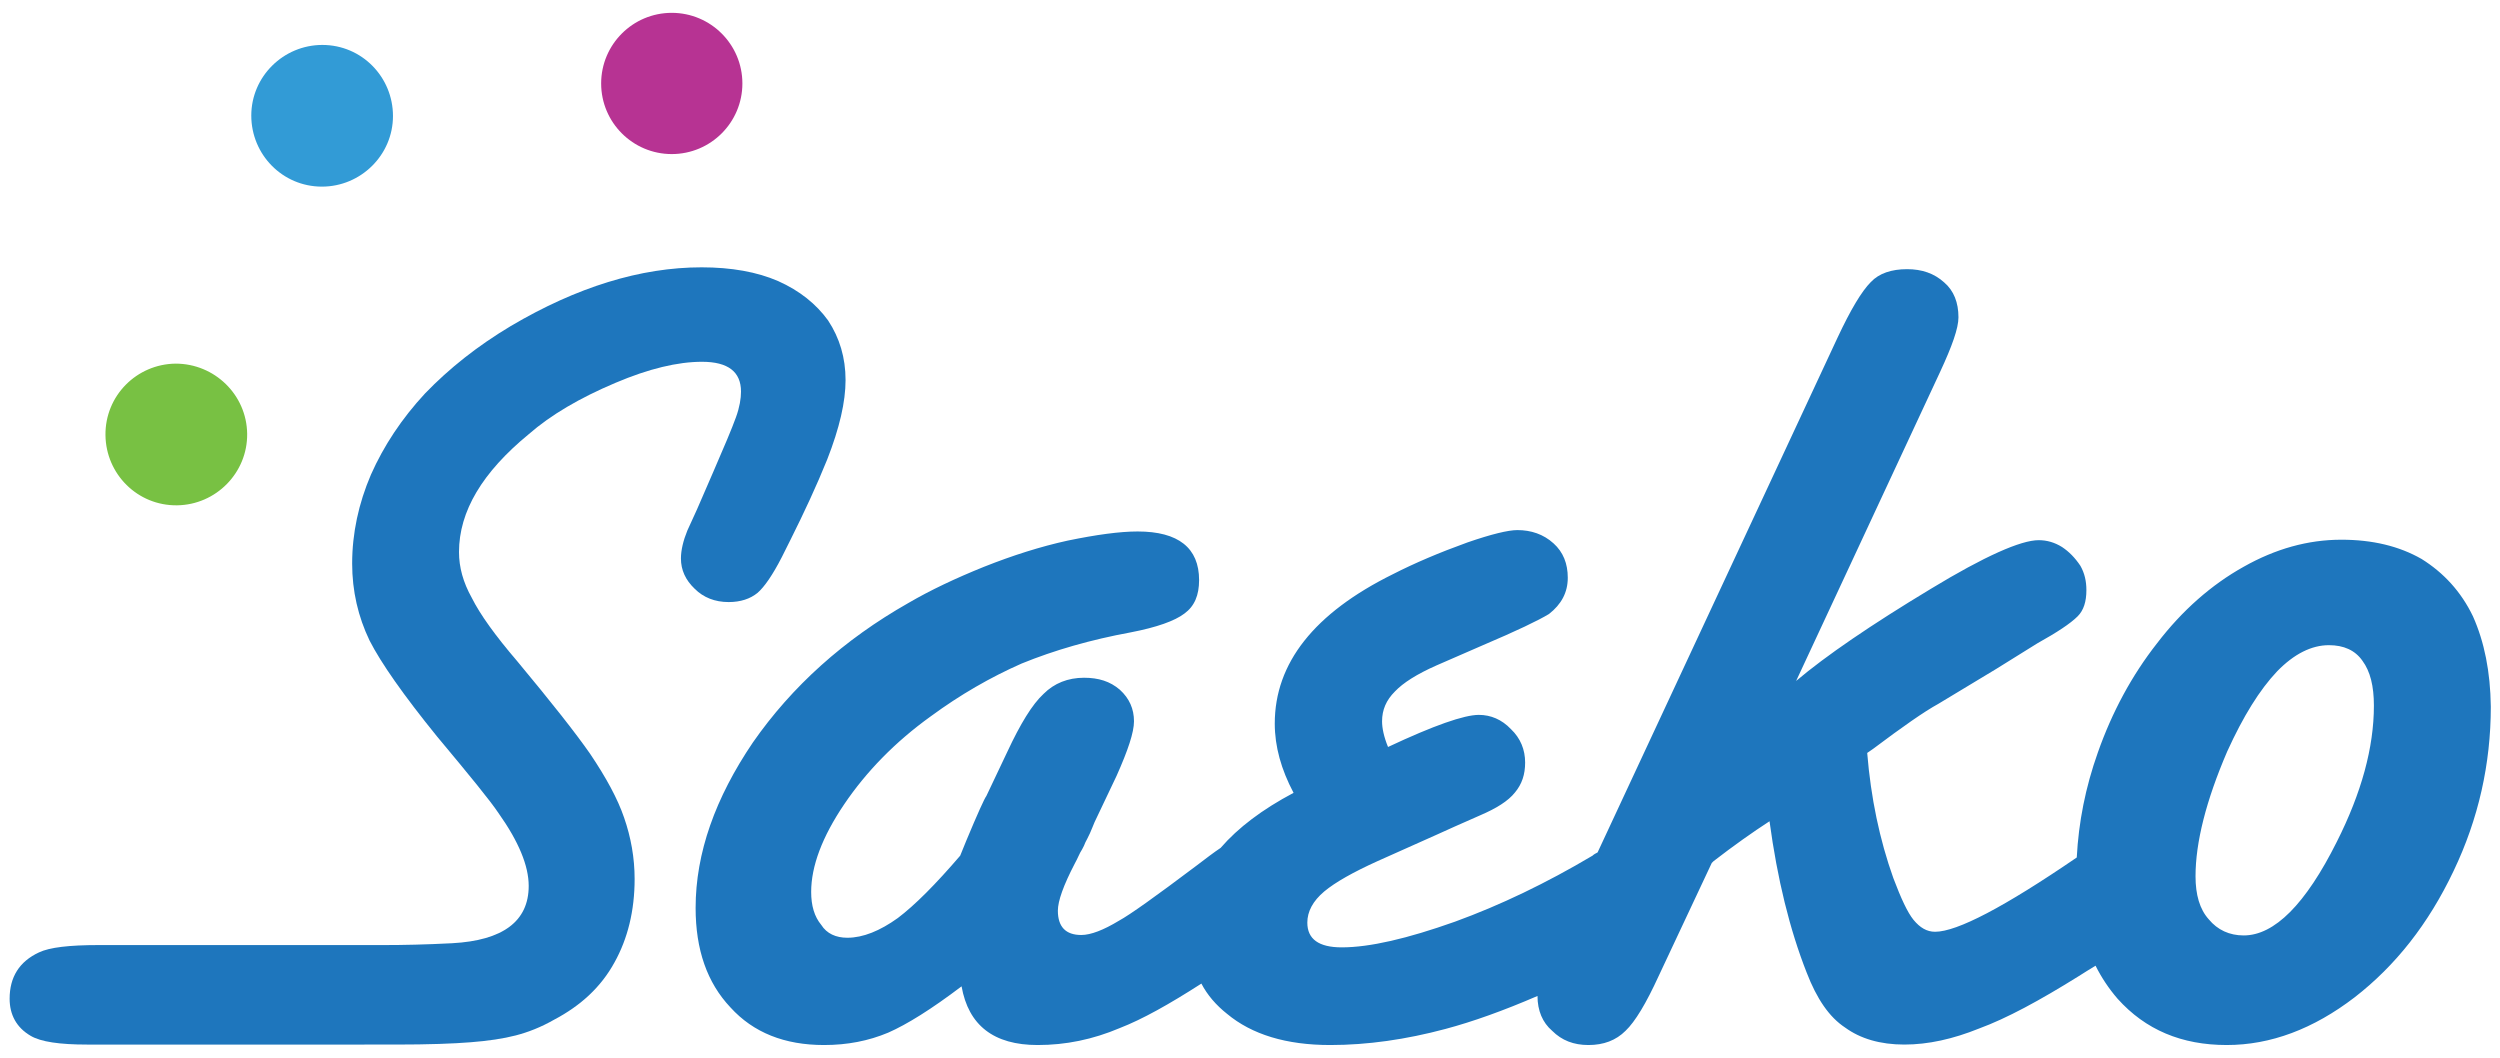 <?xml version="1.0" encoding="utf-8"?>
<!-- Generator: Adobe Illustrator 23.0.1, SVG Export Plug-In . SVG Version: 6.00 Build 0)  -->
<svg version="1.1" id="Layer_1" xmlns="http://www.w3.org/2000/svg" xmlns:xlink="http://www.w3.org/1999/xlink" x="0px" y="0px"
	 viewBox="0 0 545.2 230.7" style="enable-background:new 0 0 545.2 230.7;" xml:space="preserve">
<style type="text/css">
	.st0{fill:#1E76BD;}
	.st1{fill:#329BD6;}
	.st2{fill:#B73393;}
	.st3{fill:#78C143;}
</style>
<g>
	<g>
		<path class="st0" d="M21.5,206.1h62.3c4.1,0,9-0.1,14.8-0.4c11.1-0.6,16.7-4.8,16.7-12.5c0-4.4-2.2-9.7-6.6-15.9
			c-1.8-2.7-6.3-8.2-13.4-16.7c-7.3-9-12.2-16-14.7-20.9c-2.5-5.2-3.8-10.8-3.8-16.8c0-6.6,1.4-13.1,4.1-19.4
			c2.8-6.3,6.7-12.2,11.8-17.7c5.3-5.5,11.5-10.4,18.7-14.7c14.4-8.5,28.3-12.8,41.6-12.8c6.5,0,12.1,1,16.7,3
			c4.7,2.1,8.3,5,10.9,8.6c2.5,3.8,3.8,8.1,3.8,13c0,4.7-1.3,10.4-4,17.3c-2.3,5.7-5,11.5-8,17.5l-1.9,3.8c-2,3.9-3.8,6.5-5.3,7.8
			c-1.6,1.3-3.7,2-6.3,2c-3,0-5.5-1-7.4-2.9c-2-1.9-3-4.1-3-6.6c0-1.8,0.5-3.9,1.4-6.1l2.1-4.6l3.6-8.3c2.3-5.3,4-9.3,4.9-11.8
			c0.8-2.2,1.1-4.1,1.1-5.6c0-4.3-2.8-6.5-8.5-6.5c-5.3,0-11.6,1.5-18.9,4.6c-7.8,3.3-14.1,7-18.9,11.2
			c-10.1,8.3-15.2,16.8-15.2,25.7c0,3.3,0.9,6.6,2.8,10c1.8,3.6,5.1,8.2,9.9,13.8c7.4,8.9,12.7,15.6,15.9,20.2
			c3.5,5.2,6,9.8,7.4,13.9c1.5,4.3,2.3,8.8,2.3,13.4c0,6.9-1.5,13-4.4,18.2c-2.9,5.3-7.3,9.4-13.2,12.5c-2.8,1.6-5.6,2.7-8.3,3.4
			c-2.7,0.7-6,1.2-9.9,1.5c-3.7,0.3-9.1,0.5-16.3,0.5h-2.5H19c-6,0-10.1-0.6-12.3-1.9c-3.1-1.8-4.6-4.6-4.6-8.1
			c0-4.7,2.1-8.1,6.4-10.1C10.8,206.6,15.1,206.1,21.5,206.1z"/>
		<path class="st0" d="M539.3,134.4c-2.6-5.4-6.4-9.5-11.2-12.5c-4.9-2.8-10.7-4.2-17.5-4.2c-7.3,0-14.4,2-21.3,5.9
			c-7,3.9-13.4,9.5-18.9,16.7c-5.5,7-9.8,15-12.9,23.8c-2.7,7.6-4.2,15.2-4.6,22.9c-15.8,10.8-26.1,16.2-30.9,16.2
			c-1.8,0-3.3-0.9-4.7-2.6c-1.3-1.6-2.7-4.6-4.4-9.1c-3-8.4-4.9-17.5-5.7-27.3l1.3-0.9c6.4-4.8,11.1-8.1,14.2-9.8l12.6-7.6l9-5.6
			c4.3-2.4,7.2-4.3,8.8-5.9c1.3-1.3,1.9-3.2,1.9-5.7c0-2-0.4-3.7-1.3-5.3c-1.2-1.8-2.5-3.1-4-4.1c-1.6-1-3.3-1.5-5.1-1.5
			c-3.9,0-11.8,3.5-23.5,10.6c-13.1,7.9-22.9,14.6-29.4,20.1l31.4-67.4c2.6-5.6,4-9.5,4-11.9c0-3.2-1-5.8-3.1-7.6
			c-2.2-2-4.9-2.9-8.1-2.9c-3.4,0-6.1,0.9-7.9,2.8c-2,2-4.4,6-7.3,12.2l-52.3,112.2c-0.4,0.2-0.8,0.4-1.1,0.7
			c-10.1,6-20.1,10.8-30,14.4c-10.4,3.7-18.6,5.6-24.7,5.6c-5,0-7.5-1.8-7.5-5.4c0-2.4,1.2-4.7,3.7-6.8c2.4-2,6.3-4.2,11.6-6.6
			l13.2-5.9c1.8-0.8,4.8-2.2,9.2-4.1c3.5-1.5,6.1-3.1,7.6-5c1.5-1.8,2.2-3.9,2.2-6.5c0-2.8-1-5.3-3.1-7.3c-2-2.1-4.4-3.1-7-3.1
			c-3.2,0-9.8,2.3-19.8,7c-0.9-2.2-1.3-4.1-1.3-5.6c0-2.5,0.9-4.6,2.8-6.5c1.8-1.9,4.8-3.8,9.1-5.7l10.1-4.4
			c7.3-3.1,12.1-5.4,14.4-6.8c2.7-2.1,4.1-4.7,4.1-7.9c0-3.1-1-5.6-3.1-7.5c-2.2-2-4.9-2.9-7.9-2.9c-2,0-5.7,0.9-10.9,2.7
			c-6.1,2.2-11.5,4.5-16.2,6.9c-17.2,8.5-25.8,19.4-25.8,32.6c0,5,1.4,10,4.1,15.1c-6.8,3.6-12.1,7.6-15.9,12
			c-1.5,1-3.2,2.3-5.3,3.9c-8.9,6.7-14.5,10.7-16.9,12c-3.3,2-6.1,3.1-8.2,3.1c-3.4,0-5.1-1.8-5.1-5.3c0-2.1,1.2-5.5,3.7-10.3
			c0.3-0.6,0.6-1.1,0.8-1.6c0.2-0.5,0.5-1,0.8-1.5c0.3-0.5,0.5-1,0.7-1.5c0.3-0.5,0.6-1.2,1-2c0.4-0.9,0.7-1.7,1-2.4l4.8-10.1
			c2.5-5.6,3.8-9.5,3.8-11.9c0-2.7-1-5-3.1-6.9c-2.1-1.8-4.6-2.6-7.8-2.6c-3.5,0-6.5,1.2-8.8,3.5c-2.5,2.3-5.1,6.6-7.9,12.6
			l-4.6,9.7c-0.4,0.5-1.9,3.8-4.4,9.8l-1.3,3.2c-5.4,6.3-9.9,10.8-13.6,13.6c-3.9,2.8-7.6,4.3-11,4.3c-2.5,0-4.5-0.9-5.7-2.8
			c-1.5-1.8-2.2-4.2-2.2-7.2c0-5.6,2.4-12,7.2-19.1c4.8-7.1,11.1-13.6,18.9-19.2c6.4-4.7,13-8.5,19.8-11.5
			c7.1-2.9,15.1-5.2,23.8-6.8c5.7-1.1,9.6-2.5,11.7-4.1c2.2-1.6,3.2-4,3.2-7.3c0-7-4.5-10.6-13.4-10.6c-3.9,0-9,0.7-15.3,2
			c-5.9,1.3-11.9,3.2-18.2,5.7c-6.2,2.5-11.7,5.1-16.5,7.9c-14.1,8-25.4,18.2-33.9,30.4C156,174,151.7,186,151.7,198
			c0,9.1,2.5,16.3,7.6,21.7c5,5.5,11.8,8.2,20.4,8.2c5.1,0,9.7-0.9,14-2.7c4.1-1.8,9.4-5.1,16-10.1c1.5,8.5,7,12.8,16.6,12.8
			c6.1,0,12-1.2,17.9-3.7c4.9-1.9,10.8-5.2,17.8-9.7c1.3,2.5,3.2,4.7,5.6,6.6c5.4,4.5,12.9,6.8,22.5,6.8c8.1,0,16.5-1.2,25.1-3.5
			c6-1.6,12.7-4,20.1-7.2c0,0,0,0,0,0c0,3.2,1.1,5.8,3.2,7.6c2.1,2.1,4.7,3.1,7.9,3.1c3.3,0,6-1,8.1-3.1c2.1-2,4.5-6,7.2-11.9
			l11.6-24.7l0.4-0.4c4.4-3.4,8.5-6.3,12.2-8.7c1.7,12.6,4.4,23.6,8.1,33c2.2,5.7,4.9,9.7,8.4,12c3.3,2.4,7.6,3.7,12.9,3.7
			c5.2,0,10.6-1.2,16.3-3.5c6-2.2,13.2-6.1,21.7-11.4c1.3-0.8,2.5-1.6,3.7-2.3c1.3,2.6,2.9,5,4.8,7.2c6.1,6.8,14,10.1,23.8,10.1
			c9.6,0,18.9-3.5,27.9-10.4c8.9-6.9,16.1-16,21.6-27.6c5.4-11.3,8.1-23.3,8.1-35.8C543.1,146.5,541.8,140,539.3,134.4z
			 M509.6,183.6c-6.8,13.6-13.6,20.4-20.3,20.4c-3.1,0-5.7-1.2-7.6-3.5c-2-2.2-2.9-5.4-2.9-9.4c0-7.4,2.3-16.5,6.9-27.2
			c3.5-7.7,7.1-13.5,10.9-17.5c3.7-3.8,7.5-5.7,11.3-5.7c3.2,0,5.7,1.1,7.3,3.4c1.7,2.3,2.5,5.5,2.5,9.8
			C517.7,163,515,172.9,509.6,183.6z"/>
	</g>
	<g>
		<path class="st1" d="M85.7,25.3c0-8.5-6.8-15.5-15.4-15.5c-8.5,0-15.5,6.9-15.5,15.4c0,8.5,6.8,15.5,15.4,15.5
			C78.7,40.7,85.7,33.8,85.7,25.3z"/>
	</g>
	<g>
		<path class="st2" d="M161.9,18.2c0-8.5-6.9-15.4-15.4-15.4c-8.5,0-15.4,6.9-15.4,15.4c0,8.5,6.9,15.4,15.4,15.4
			C155,33.6,161.9,26.7,161.9,18.2z"/>
	</g>
	<g>
		<path class="st3" d="M38.3,79.3c-8.5,0.1-15.4,7-15.3,15.6c0.1,8.5,7,15.4,15.6,15.3c8.5-0.1,15.4-7.1,15.3-15.6
			C53.8,86.1,46.8,79.3,38.3,79.3z"/>
	</g>
</g>
</svg>
